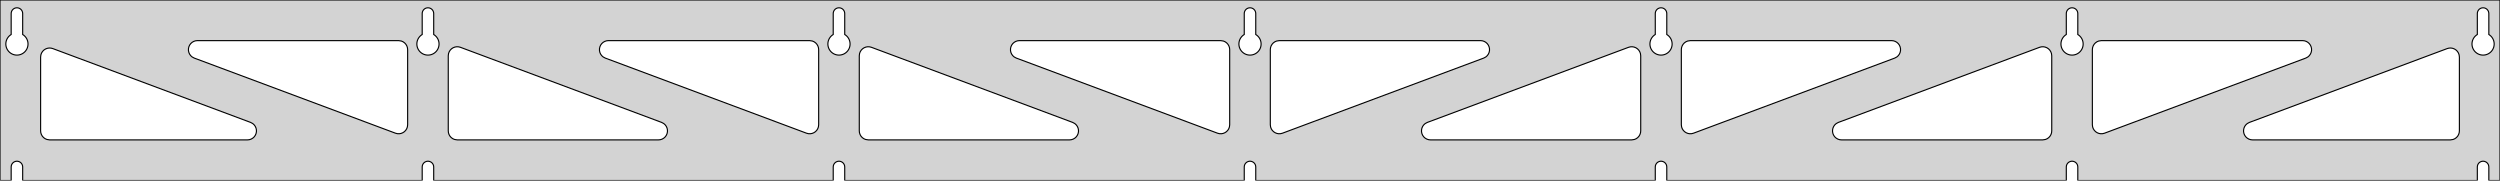<?xml version="1.0" standalone="no"?>
<!DOCTYPE svg PUBLIC "-//W3C//DTD SVG 1.1//EN" "http://www.w3.org/Graphics/SVG/1.1/DTD/svg11.dtd">
<svg width="1108mm" height="80mm" viewBox="0 -80 1108 80" xmlns="http://www.w3.org/2000/svg" version="1.1">
<title>OpenSCAD Model</title>
<path d="
M 1108,-80 L 0,-80 L 0,-0 L 4.95,-0 L 4.95,-6 L 5.006,-6.53
 L 5.17,-7.037 L 5.437,-7.499 L 5.794,-7.895 L 6.225,-8.208 L 6.712,-8.425 L 7.233,-8.536
 L 7.767,-8.536 L 8.288,-8.425 L 8.775,-8.208 L 9.206,-7.895 L 9.563,-7.499 L 9.83,-7.037
 L 9.994,-6.53 L 10.05,-6 L 10.05,-0 L 187.117,-0 L 187.117,-6 L 187.172,-6.53
 L 187.337,-7.037 L 187.604,-7.499 L 187.96,-7.895 L 188.392,-8.208 L 188.879,-8.425 L 189.4,-8.536
 L 189.933,-8.536 L 190.455,-8.425 L 190.942,-8.208 L 191.373,-7.895 L 191.73,-7.499 L 191.996,-7.037
 L 192.161,-6.53 L 192.217,-6 L 192.217,-0 L 369.283,-0 L 369.283,-6 L 369.339,-6.53
 L 369.504,-7.037 L 369.77,-7.499 L 370.127,-7.895 L 370.558,-8.208 L 371.045,-8.425 L 371.567,-8.536
 L 372.1,-8.536 L 372.621,-8.425 L 373.108,-8.208 L 373.54,-7.895 L 373.896,-7.499 L 374.163,-7.037
 L 374.328,-6.53 L 374.383,-6 L 374.383,-0 L 551.45,-0 L 551.45,-6 L 551.506,-6.53
 L 551.67,-7.037 L 551.937,-7.499 L 552.294,-7.895 L 552.725,-8.208 L 553.212,-8.425 L 553.733,-8.536
 L 554.267,-8.536 L 554.788,-8.425 L 555.275,-8.208 L 555.706,-7.895 L 556.063,-7.499 L 556.33,-7.037
 L 556.494,-6.53 L 556.55,-6 L 556.55,-0 L 733.617,-0 L 733.617,-6 L 733.672,-6.53
 L 733.837,-7.037 L 734.104,-7.499 L 734.46,-7.895 L 734.892,-8.208 L 735.379,-8.425 L 735.9,-8.536
 L 736.433,-8.536 L 736.955,-8.425 L 737.442,-8.208 L 737.873,-7.895 L 738.23,-7.499 L 738.496,-7.037
 L 738.661,-6.53 L 738.717,-6 L 738.717,-0 L 915.783,-0 L 915.783,-6 L 915.839,-6.53
 L 916.004,-7.037 L 916.27,-7.499 L 916.627,-7.895 L 917.058,-8.208 L 917.545,-8.425 L 918.067,-8.536
 L 918.6,-8.536 L 919.121,-8.425 L 919.608,-8.208 L 920.04,-7.895 L 920.396,-7.499 L 920.663,-7.037
 L 920.828,-6.53 L 920.883,-6 L 920.883,-0 L 1097.95,-0 L 1097.95,-6 L 1098.01,-6.53
 L 1098.17,-7.037 L 1098.44,-7.499 L 1098.79,-7.895 L 1099.22,-8.208 L 1099.71,-8.425 L 1100.23,-8.536
 L 1100.77,-8.536 L 1101.29,-8.425 L 1101.77,-8.208 L 1102.21,-7.895 L 1102.56,-7.499 L 1102.83,-7.037
 L 1102.99,-6.53 L 1103.05,-6 L 1103.05,-0 L 1108,-0 z
M 6.986,-55.607 L 6.477,-55.688 L 5.98,-55.821 L 5.499,-56.005 L 5.04,-56.239 L 4.608,-56.52
 L 4.208,-56.844 L 3.844,-57.208 L 3.52,-57.608 L 3.239,-58.04 L 3.005,-58.499 L 2.821,-58.98
 L 2.688,-59.477 L 2.607,-59.986 L 2.58,-60.5 L 2.607,-61.014 L 2.688,-61.523 L 2.821,-62.02
 L 3.005,-62.501 L 3.239,-62.96 L 3.52,-63.392 L 3.844,-63.792 L 4.208,-64.156 L 4.608,-64.48
 L 4.95,-64.702 L 4.95,-74 L 5.006,-74.53 L 5.17,-75.037 L 5.437,-75.499 L 5.794,-75.895
 L 6.225,-76.208 L 6.712,-76.425 L 7.233,-76.536 L 7.767,-76.536 L 8.288,-76.425 L 8.775,-76.208
 L 9.206,-75.895 L 9.563,-75.499 L 9.83,-75.037 L 9.994,-74.53 L 10.05,-74 L 10.05,-64.702
 L 10.392,-64.48 L 10.792,-64.156 L 11.156,-63.792 L 11.48,-63.392 L 11.761,-62.96 L 11.995,-62.501
 L 12.179,-62.02 L 12.312,-61.523 L 12.393,-61.014 L 12.42,-60.5 L 12.393,-59.986 L 12.312,-59.477
 L 12.179,-58.98 L 11.995,-58.499 L 11.761,-58.04 L 11.48,-57.608 L 11.156,-57.208 L 10.792,-56.844
 L 10.392,-56.52 L 9.96,-56.239 L 9.501,-56.005 L 9.02,-55.821 L 8.523,-55.688 L 8.014,-55.607
 L 7.5,-55.58 z
M 189.152,-55.607 L 188.644,-55.688 L 188.146,-55.821 L 187.666,-56.005 L 187.207,-56.239 L 186.775,-56.52
 L 186.375,-56.844 L 186.01,-57.208 L 185.686,-57.608 L 185.406,-58.04 L 185.172,-58.499 L 184.987,-58.98
 L 184.854,-59.477 L 184.774,-59.986 L 184.747,-60.5 L 184.774,-61.014 L 184.854,-61.523 L 184.987,-62.02
 L 185.172,-62.501 L 185.406,-62.96 L 185.686,-63.392 L 186.01,-63.792 L 186.375,-64.156 L 186.775,-64.48
 L 187.117,-64.702 L 187.117,-74 L 187.172,-74.53 L 187.337,-75.037 L 187.604,-75.499 L 187.96,-75.895
 L 188.392,-76.208 L 188.879,-76.425 L 189.4,-76.536 L 189.933,-76.536 L 190.455,-76.425 L 190.942,-76.208
 L 191.373,-75.895 L 191.73,-75.499 L 191.996,-75.037 L 192.161,-74.53 L 192.217,-74 L 192.217,-64.702
 L 192.559,-64.48 L 192.959,-64.156 L 193.323,-63.792 L 193.647,-63.392 L 193.927,-62.96 L 194.161,-62.501
 L 194.346,-62.02 L 194.479,-61.523 L 194.56,-61.014 L 194.587,-60.5 L 194.56,-59.986 L 194.479,-59.477
 L 194.346,-58.98 L 194.161,-58.499 L 193.927,-58.04 L 193.647,-57.608 L 193.323,-57.208 L 192.959,-56.844
 L 192.559,-56.52 L 192.127,-56.239 L 191.668,-56.005 L 191.187,-55.821 L 190.69,-55.688 L 190.181,-55.607
 L 189.667,-55.58 z
M 371.319,-55.607 L 370.81,-55.688 L 370.313,-55.821 L 369.832,-56.005 L 369.373,-56.239 L 368.941,-56.52
 L 368.541,-56.844 L 368.177,-57.208 L 367.853,-57.608 L 367.572,-58.04 L 367.339,-58.499 L 367.154,-58.98
 L 367.021,-59.477 L 366.94,-59.986 L 366.913,-60.5 L 366.94,-61.014 L 367.021,-61.523 L 367.154,-62.02
 L 367.339,-62.501 L 367.572,-62.96 L 367.853,-63.392 L 368.177,-63.792 L 368.541,-64.156 L 368.941,-64.48
 L 369.283,-64.702 L 369.283,-74 L 369.339,-74.53 L 369.504,-75.037 L 369.77,-75.499 L 370.127,-75.895
 L 370.558,-76.208 L 371.045,-76.425 L 371.567,-76.536 L 372.1,-76.536 L 372.621,-76.425 L 373.108,-76.208
 L 373.54,-75.895 L 373.896,-75.499 L 374.163,-75.037 L 374.328,-74.53 L 374.383,-74 L 374.383,-64.702
 L 374.725,-64.48 L 375.125,-64.156 L 375.49,-63.792 L 375.814,-63.392 L 376.094,-62.96 L 376.328,-62.501
 L 376.513,-62.02 L 376.646,-61.523 L 376.726,-61.014 L 376.753,-60.5 L 376.726,-59.986 L 376.646,-59.477
 L 376.513,-58.98 L 376.328,-58.499 L 376.094,-58.04 L 375.814,-57.608 L 375.49,-57.208 L 375.125,-56.844
 L 374.725,-56.52 L 374.293,-56.239 L 373.834,-56.005 L 373.354,-55.821 L 372.856,-55.688 L 372.348,-55.607
 L 371.833,-55.58 z
M 553.486,-55.607 L 552.977,-55.688 L 552.48,-55.821 L 551.999,-56.005 L 551.54,-56.239 L 551.108,-56.52
 L 550.708,-56.844 L 550.344,-57.208 L 550.02,-57.608 L 549.739,-58.04 L 549.505,-58.499 L 549.321,-58.98
 L 549.188,-59.477 L 549.107,-59.986 L 549.08,-60.5 L 549.107,-61.014 L 549.188,-61.523 L 549.321,-62.02
 L 549.505,-62.501 L 549.739,-62.96 L 550.02,-63.392 L 550.344,-63.792 L 550.708,-64.156 L 551.108,-64.48
 L 551.45,-64.702 L 551.45,-74 L 551.506,-74.53 L 551.67,-75.037 L 551.937,-75.499 L 552.294,-75.895
 L 552.725,-76.208 L 553.212,-76.425 L 553.733,-76.536 L 554.267,-76.536 L 554.788,-76.425 L 555.275,-76.208
 L 555.706,-75.895 L 556.063,-75.499 L 556.33,-75.037 L 556.494,-74.53 L 556.55,-74 L 556.55,-64.702
 L 556.892,-64.48 L 557.292,-64.156 L 557.656,-63.792 L 557.98,-63.392 L 558.261,-62.96 L 558.495,-62.501
 L 558.679,-62.02 L 558.812,-61.523 L 558.893,-61.014 L 558.92,-60.5 L 558.893,-59.986 L 558.812,-59.477
 L 558.679,-58.98 L 558.495,-58.499 L 558.261,-58.04 L 557.98,-57.608 L 557.656,-57.208 L 557.292,-56.844
 L 556.892,-56.52 L 556.46,-56.239 L 556.001,-56.005 L 555.52,-55.821 L 555.023,-55.688 L 554.514,-55.607
 L 554,-55.58 z
M 735.652,-55.607 L 735.144,-55.688 L 734.646,-55.821 L 734.166,-56.005 L 733.707,-56.239 L 733.275,-56.52
 L 732.875,-56.844 L 732.51,-57.208 L 732.186,-57.608 L 731.906,-58.04 L 731.672,-58.499 L 731.487,-58.98
 L 731.354,-59.477 L 731.274,-59.986 L 731.247,-60.5 L 731.274,-61.014 L 731.354,-61.523 L 731.487,-62.02
 L 731.672,-62.501 L 731.906,-62.96 L 732.186,-63.392 L 732.51,-63.792 L 732.875,-64.156 L 733.275,-64.48
 L 733.617,-64.702 L 733.617,-74 L 733.672,-74.53 L 733.837,-75.037 L 734.104,-75.499 L 734.46,-75.895
 L 734.892,-76.208 L 735.379,-76.425 L 735.9,-76.536 L 736.433,-76.536 L 736.955,-76.425 L 737.442,-76.208
 L 737.873,-75.895 L 738.23,-75.499 L 738.496,-75.037 L 738.661,-74.53 L 738.717,-74 L 738.717,-64.702
 L 739.059,-64.48 L 739.459,-64.156 L 739.823,-63.792 L 740.147,-63.392 L 740.427,-62.96 L 740.661,-62.501
 L 740.846,-62.02 L 740.979,-61.523 L 741.06,-61.014 L 741.087,-60.5 L 741.06,-59.986 L 740.979,-59.477
 L 740.846,-58.98 L 740.661,-58.499 L 740.427,-58.04 L 740.147,-57.608 L 739.823,-57.208 L 739.459,-56.844
 L 739.059,-56.52 L 738.627,-56.239 L 738.168,-56.005 L 737.687,-55.821 L 737.19,-55.688 L 736.681,-55.607
 L 736.167,-55.58 z
M 917.819,-55.607 L 917.31,-55.688 L 916.813,-55.821 L 916.332,-56.005 L 915.873,-56.239 L 915.441,-56.52
 L 915.041,-56.844 L 914.677,-57.208 L 914.353,-57.608 L 914.072,-58.04 L 913.839,-58.499 L 913.654,-58.98
 L 913.521,-59.477 L 913.44,-59.986 L 913.413,-60.5 L 913.44,-61.014 L 913.521,-61.523 L 913.654,-62.02
 L 913.839,-62.501 L 914.072,-62.96 L 914.353,-63.392 L 914.677,-63.792 L 915.041,-64.156 L 915.441,-64.48
 L 915.783,-64.702 L 915.783,-74 L 915.839,-74.53 L 916.004,-75.037 L 916.27,-75.499 L 916.627,-75.895
 L 917.058,-76.208 L 917.545,-76.425 L 918.067,-76.536 L 918.6,-76.536 L 919.121,-76.425 L 919.608,-76.208
 L 920.04,-75.895 L 920.396,-75.499 L 920.663,-75.037 L 920.828,-74.53 L 920.883,-74 L 920.883,-64.702
 L 921.225,-64.48 L 921.625,-64.156 L 921.99,-63.792 L 922.314,-63.392 L 922.594,-62.96 L 922.828,-62.501
 L 923.013,-62.02 L 923.146,-61.523 L 923.226,-61.014 L 923.253,-60.5 L 923.226,-59.986 L 923.146,-59.477
 L 923.013,-58.98 L 922.828,-58.499 L 922.594,-58.04 L 922.314,-57.608 L 921.99,-57.208 L 921.625,-56.844
 L 921.225,-56.52 L 920.793,-56.239 L 920.334,-56.005 L 919.854,-55.821 L 919.356,-55.688 L 918.848,-55.607
 L 918.333,-55.58 z
M 1099.99,-55.607 L 1099.48,-55.688 L 1098.98,-55.821 L 1098.5,-56.005 L 1098.04,-56.239 L 1097.61,-56.52
 L 1097.21,-56.844 L 1096.84,-57.208 L 1096.52,-57.608 L 1096.24,-58.04 L 1096.01,-58.499 L 1095.82,-58.98
 L 1095.69,-59.477 L 1095.61,-59.986 L 1095.58,-60.5 L 1095.61,-61.014 L 1095.69,-61.523 L 1095.82,-62.02
 L 1096.01,-62.501 L 1096.24,-62.96 L 1096.52,-63.392 L 1096.84,-63.792 L 1097.21,-64.156 L 1097.61,-64.48
 L 1097.95,-64.702 L 1097.95,-74 L 1098.01,-74.53 L 1098.17,-75.037 L 1098.44,-75.499 L 1098.79,-75.895
 L 1099.23,-76.208 L 1099.71,-76.425 L 1100.23,-76.536 L 1100.77,-76.536 L 1101.29,-76.425 L 1101.77,-76.208
 L 1102.21,-75.895 L 1102.56,-75.499 L 1102.83,-75.037 L 1102.99,-74.53 L 1103.05,-74 L 1103.05,-64.702
 L 1103.39,-64.48 L 1103.79,-64.156 L 1104.16,-63.792 L 1104.48,-63.392 L 1104.76,-62.96 L 1104.99,-62.501
 L 1105.18,-62.02 L 1105.31,-61.523 L 1105.39,-61.014 L 1105.42,-60.5 L 1105.39,-59.986 L 1105.31,-59.477
 L 1105.18,-58.98 L 1104.99,-58.499 L 1104.76,-58.04 L 1104.48,-57.608 L 1104.16,-57.208 L 1103.79,-56.844
 L 1103.39,-56.52 L 1102.96,-56.239 L 1102.5,-56.005 L 1102.02,-55.821 L 1101.52,-55.688 L 1101.01,-55.607
 L 1100.5,-55.58 z
M 930.262,-20.862 L 929.484,-21.169 L 928.787,-21.631 L 928.202,-22.228 L 927.753,-22.933 L 927.46,-23.716
 L 927.333,-24.716 L 927.333,-58 L 927.421,-58.832 L 927.679,-59.627 L 928.097,-60.351 L 928.657,-60.973
 L 929.333,-61.464 L 930.097,-61.804 L 931.333,-62 L 1020.5,-62 L 1021.33,-61.913 L 1022.13,-61.654
 L 1022.85,-61.236 L 1023.47,-60.676 L 1023.96,-60 L 1024.3,-59.236 L 1024.48,-58.418 L 1024.48,-57.582
 L 1024.3,-56.764 L 1023.96,-56 L 1023.47,-55.324 L 1022.85,-54.764 L 1021.9,-54.253 L 932.732,-20.969
 L 931.922,-20.76 L 931.087,-20.724 z
M 358.244,-20.76 L 357.434,-20.969 L 268.269,-54.253 L 267.317,-54.764 L 266.695,-55.324 L 266.204,-56
 L 265.864,-56.764 L 265.69,-57.582 L 265.69,-58.418 L 265.864,-59.236 L 266.204,-60 L 266.695,-60.676
 L 267.317,-61.236 L 268.041,-61.654 L 268.836,-61.913 L 269.668,-62 L 358.833,-62 L 360.069,-61.804
 L 360.833,-61.464 L 361.51,-60.973 L 362.069,-60.351 L 362.487,-59.627 L 362.746,-58.832 L 362.833,-58
 L 362.833,-24.716 L 362.706,-23.716 L 362.414,-22.933 L 361.965,-22.228 L 361.379,-21.631 L 360.682,-21.169
 L 359.904,-20.862 L 359.08,-20.724 z
M 176.077,-20.76 L 175.268,-20.969 L 86.103,-54.253 L 85.15,-54.764 L 84.529,-55.324 L 84.037,-56
 L 83.697,-56.764 L 83.523,-57.582 L 83.523,-58.418 L 83.697,-59.236 L 84.037,-60 L 84.529,-60.676
 L 85.15,-61.236 L 85.874,-61.654 L 86.67,-61.913 L 87.501,-62 L 176.667,-62 L 177.903,-61.804
 L 178.667,-61.464 L 179.343,-60.973 L 179.903,-60.351 L 180.321,-59.627 L 180.579,-58.832 L 180.667,-58
 L 180.667,-24.716 L 180.54,-23.716 L 180.247,-22.933 L 179.798,-22.228 L 179.213,-21.631 L 178.516,-21.169
 L 177.738,-20.862 L 176.913,-20.724 z
M 540.411,-20.76 L 539.601,-20.969 L 450.436,-54.253 L 449.484,-54.764 L 448.862,-55.324 L 448.371,-56
 L 448.031,-56.764 L 447.857,-57.582 L 447.857,-58.418 L 448.031,-59.236 L 448.371,-60 L 448.862,-60.676
 L 449.484,-61.236 L 450.208,-61.654 L 451.003,-61.913 L 451.835,-62 L 541,-62 L 542.236,-61.804
 L 543,-61.464 L 543.677,-60.973 L 544.236,-60.351 L 544.654,-59.627 L 544.913,-58.832 L 545,-58
 L 545,-24.716 L 544.873,-23.716 L 544.581,-22.933 L 544.132,-22.228 L 543.546,-21.631 L 542.849,-21.169
 L 542.071,-20.862 L 541.246,-20.724 z
M 565.929,-20.862 L 565.151,-21.169 L 564.454,-21.631 L 563.868,-22.228 L 563.419,-22.933 L 563.127,-23.716
 L 563,-24.716 L 563,-58 L 563.087,-58.832 L 563.346,-59.627 L 563.764,-60.351 L 564.323,-60.973
 L 565,-61.464 L 565.764,-61.804 L 567,-62 L 656.165,-62 L 656.997,-61.913 L 657.792,-61.654
 L 658.516,-61.236 L 659.138,-60.676 L 659.629,-60 L 659.969,-59.236 L 660.143,-58.418 L 660.143,-57.582
 L 659.969,-56.764 L 659.629,-56 L 659.138,-55.324 L 658.516,-54.764 L 657.564,-54.253 L 568.399,-20.969
 L 567.589,-20.76 L 566.754,-20.724 z
M 748.096,-20.862 L 747.318,-21.169 L 746.621,-21.631 L 746.035,-22.228 L 745.586,-22.933 L 745.294,-23.716
 L 745.167,-24.716 L 745.167,-58 L 745.254,-58.832 L 745.512,-59.627 L 745.931,-60.351 L 746.49,-60.973
 L 747.167,-61.464 L 747.931,-61.804 L 749.167,-62 L 838.332,-62 L 839.164,-61.913 L 839.959,-61.654
 L 840.683,-61.236 L 841.305,-60.676 L 841.796,-60 L 842.136,-59.236 L 842.31,-58.418 L 842.31,-57.582
 L 842.136,-56.764 L 841.796,-56 L 841.305,-55.324 L 840.683,-54.764 L 839.731,-54.253 L 750.566,-20.969
 L 749.756,-20.76 L 748.92,-20.724 z
M 202.667,-18 L 201.431,-18.196 L 200.667,-18.536 L 199.99,-19.027 L 199.431,-19.649 L 199.012,-20.373
 L 198.754,-21.168 L 198.667,-22 L 198.667,-55.284 L 198.794,-56.283 L 199.086,-57.067 L 199.535,-57.772
 L 200.121,-58.369 L 200.818,-58.831 L 201.596,-59.138 L 202.42,-59.276 L 203.256,-59.24 L 204.066,-59.031
 L 293.231,-25.747 L 294.183,-25.236 L 294.804,-24.677 L 295.296,-24 L 295.636,-23.236 L 295.81,-22.418
 L 295.81,-21.582 L 295.636,-20.764 L 295.296,-20 L 294.804,-19.323 L 294.183,-18.764 L 293.459,-18.346
 L 292.664,-18.087 L 291.832,-18 z
M 384.833,-18 L 383.597,-18.196 L 382.833,-18.536 L 382.157,-19.027 L 381.597,-19.649 L 381.179,-20.373
 L 380.921,-21.168 L 380.833,-22 L 380.833,-55.284 L 380.96,-56.283 L 381.253,-57.067 L 381.702,-57.772
 L 382.287,-58.369 L 382.984,-58.831 L 383.762,-59.138 L 384.587,-59.276 L 385.422,-59.24 L 386.232,-59.031
 L 475.397,-25.747 L 476.35,-25.236 L 476.971,-24.677 L 477.463,-24 L 477.803,-23.236 L 477.977,-22.418
 L 477.977,-21.582 L 477.803,-20.764 L 477.463,-20 L 476.971,-19.323 L 476.35,-18.764 L 475.626,-18.346
 L 474.83,-18.087 L 473.999,-18 z
M 634.001,-18 L 633.17,-18.087 L 632.374,-18.346 L 631.65,-18.764 L 631.029,-19.323 L 630.537,-20
 L 630.197,-20.764 L 630.023,-21.582 L 630.023,-22.418 L 630.197,-23.236 L 630.537,-24 L 631.029,-24.677
 L 631.65,-25.236 L 632.603,-25.747 L 721.768,-59.031 L 722.577,-59.24 L 723.413,-59.276 L 724.238,-59.138
 L 725.016,-58.831 L 725.713,-58.369 L 726.298,-57.772 L 726.747,-57.067 L 727.04,-56.283 L 727.167,-55.284
 L 727.167,-22 L 727.079,-21.168 L 726.821,-20.373 L 726.403,-19.649 L 725.843,-19.027 L 725.167,-18.536
 L 724.403,-18.196 L 723.167,-18 z
M 816.168,-18 L 815.336,-18.087 L 814.541,-18.346 L 813.817,-18.764 L 813.196,-19.323 L 812.704,-20
 L 812.364,-20.764 L 812.19,-21.582 L 812.19,-22.418 L 812.364,-23.236 L 812.704,-24 L 813.196,-24.677
 L 813.817,-25.236 L 814.769,-25.747 L 903.934,-59.031 L 904.744,-59.24 L 905.58,-59.276 L 906.404,-59.138
 L 907.182,-58.831 L 907.879,-58.369 L 908.465,-57.772 L 908.914,-57.067 L 909.206,-56.283 L 909.333,-55.284
 L 909.333,-22 L 909.246,-21.168 L 908.988,-20.373 L 908.569,-19.649 L 908.01,-19.027 L 907.333,-18.536
 L 906.569,-18.196 L 905.333,-18 z
M 998.335,-18 L 997.503,-18.087 L 996.708,-18.346 L 995.984,-18.764 L 995.362,-19.323 L 994.871,-20
 L 994.531,-20.764 L 994.357,-21.582 L 994.357,-22.418 L 994.531,-23.236 L 994.871,-24 L 995.362,-24.677
 L 995.984,-25.236 L 996.936,-25.747 L 1084.6,-58.471 L 1085.41,-58.681 L 1086.25,-58.717 L 1087.07,-58.578
 L 1087.85,-58.271 L 1088.55,-57.809 L 1089.13,-57.212 L 1089.58,-56.507 L 1089.87,-55.724 L 1090,-54.724
 L 1090,-22 L 1089.91,-21.168 L 1089.65,-20.373 L 1089.24,-19.649 L 1088.68,-19.027 L 1088,-18.536
 L 1087.24,-18.196 L 1086,-18 z
M 22,-18 L 20.764,-18.196 L 20,-18.536 L 19.323,-19.027 L 18.764,-19.649 L 18.346,-20.373
 L 18.087,-21.168 L 18,-22 L 18,-54.724 L 18.127,-55.724 L 18.419,-56.507 L 18.868,-57.212
 L 19.454,-57.809 L 20.151,-58.271 L 20.929,-58.578 L 21.754,-58.717 L 22.589,-58.681 L 23.399,-58.471
 L 111.064,-25.747 L 112.016,-25.236 L 112.638,-24.677 L 113.129,-24 L 113.469,-23.236 L 113.643,-22.418
 L 113.643,-21.582 L 113.469,-20.764 L 113.129,-20 L 112.638,-19.323 L 112.016,-18.764 L 111.292,-18.346
 L 110.497,-18.087 L 109.665,-18 z
" stroke="black" fill="lightgray" stroke-width="0.5"/>
</svg>
